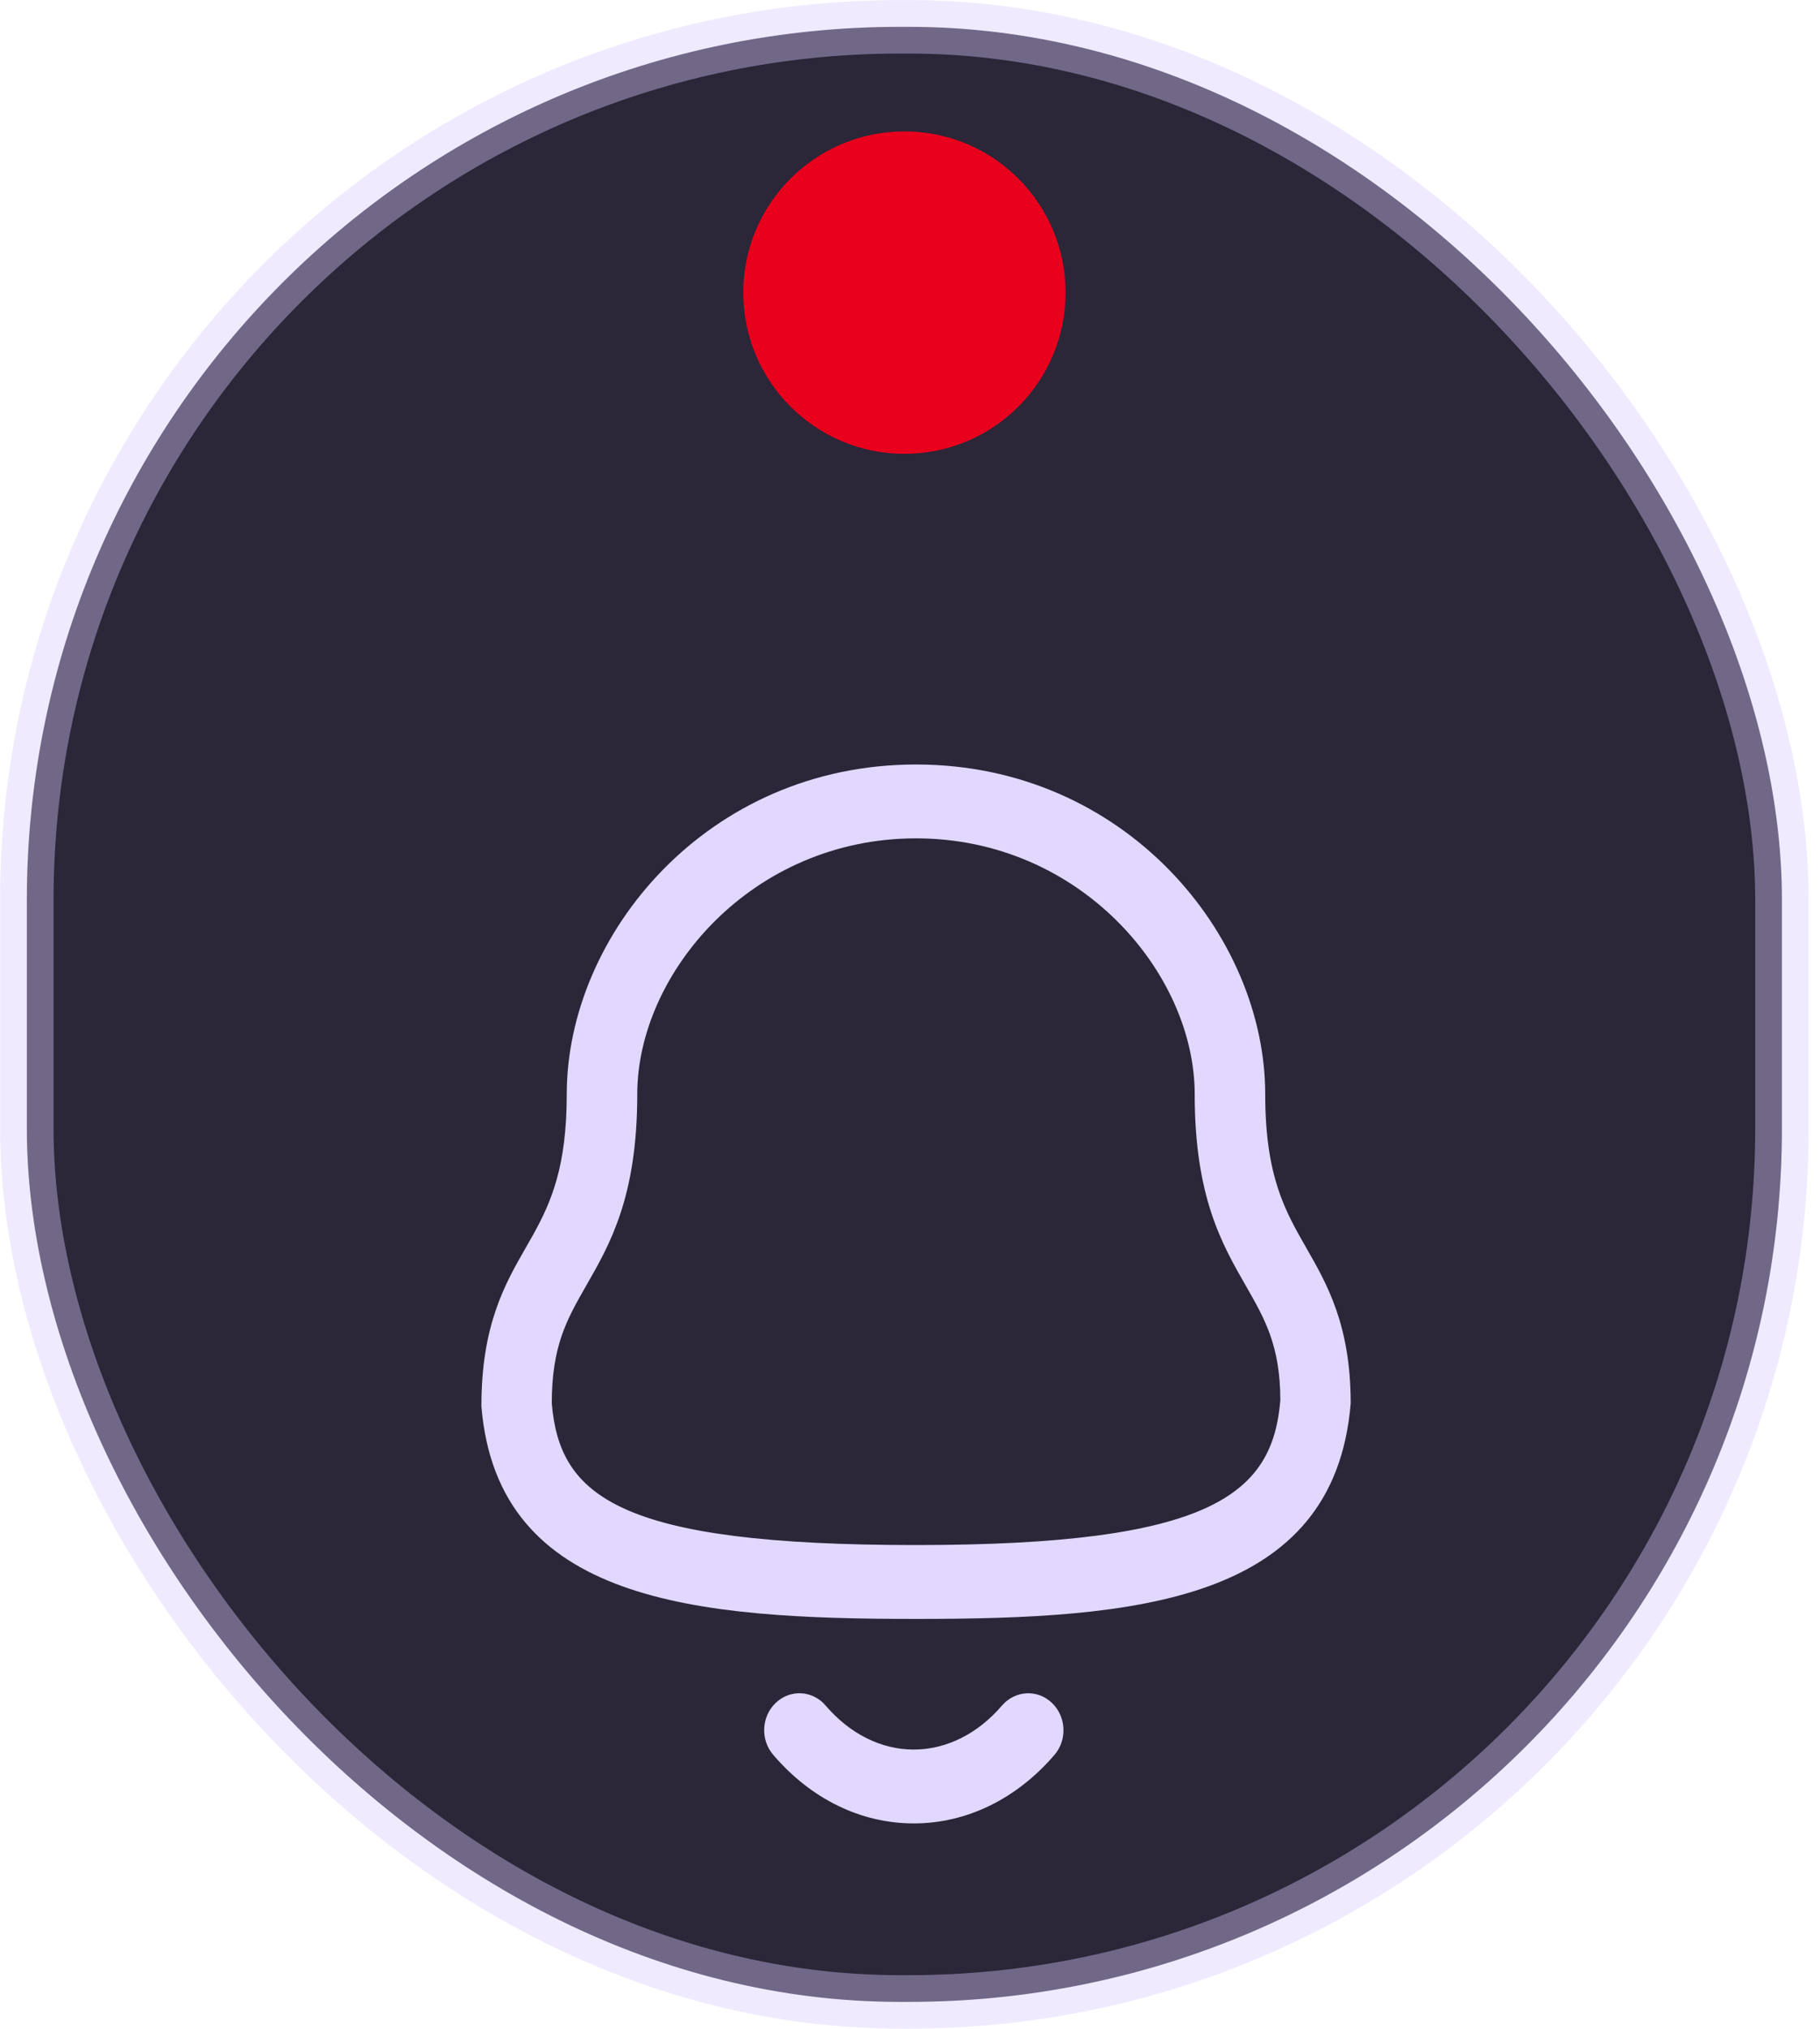 <svg width="35" height="39" viewBox="0 0 35 39" fill="none" xmlns="http://www.w3.org/2000/svg">
<rect x="0.516" y="0.516" width="33.752" height="37.967" rx="16.789" fill="#2B2638"/>
<circle cx="17.393" cy="5.625" r="3.099" fill="#E9001C"/>
<path fill-rule="evenodd" clip-rule="evenodd" d="M15.877 32.786C16.345 33.332 16.946 33.632 17.57 33.632H17.571C18.197 33.632 18.801 33.332 19.27 32.785C19.521 32.494 19.95 32.47 20.227 32.733C20.505 32.995 20.528 33.445 20.278 33.735C19.547 34.585 18.587 35.052 17.571 35.052H17.569C16.556 35.051 15.597 34.584 14.87 33.734C14.619 33.444 14.642 32.994 14.92 32.733C15.198 32.469 15.627 32.493 15.877 32.786ZM17.615 14.696C21.632 14.696 24.331 17.974 24.331 21.035C24.331 22.609 24.713 23.277 25.119 23.985C25.52 24.684 25.975 25.477 25.975 26.977C25.659 30.809 21.841 31.121 17.615 31.121C13.389 31.121 9.57 30.809 9.258 27.038C9.255 25.477 9.71 24.684 10.111 23.985L10.253 23.735C10.601 23.107 10.899 22.424 10.899 21.035C10.899 17.974 13.598 14.696 17.615 14.696ZM17.615 16.116C14.456 16.116 12.255 18.709 12.255 21.035C12.255 23.003 11.733 23.913 11.272 24.716C10.903 25.361 10.611 25.87 10.611 26.977C10.762 28.763 11.887 29.701 17.615 29.701C23.311 29.701 24.472 28.721 24.622 26.916C24.619 25.87 24.327 25.361 23.958 24.716C23.497 23.913 22.975 23.003 22.975 21.035C22.975 18.709 20.774 16.116 17.615 16.116Z" fill="#E2D8FD"/>
<rect x="0.516" y="0.516" width="33.752" height="37.967" rx="16.789" stroke="#D9CBFF" stroke-opacity="0.4" stroke-width="1.028"/>
</svg>
